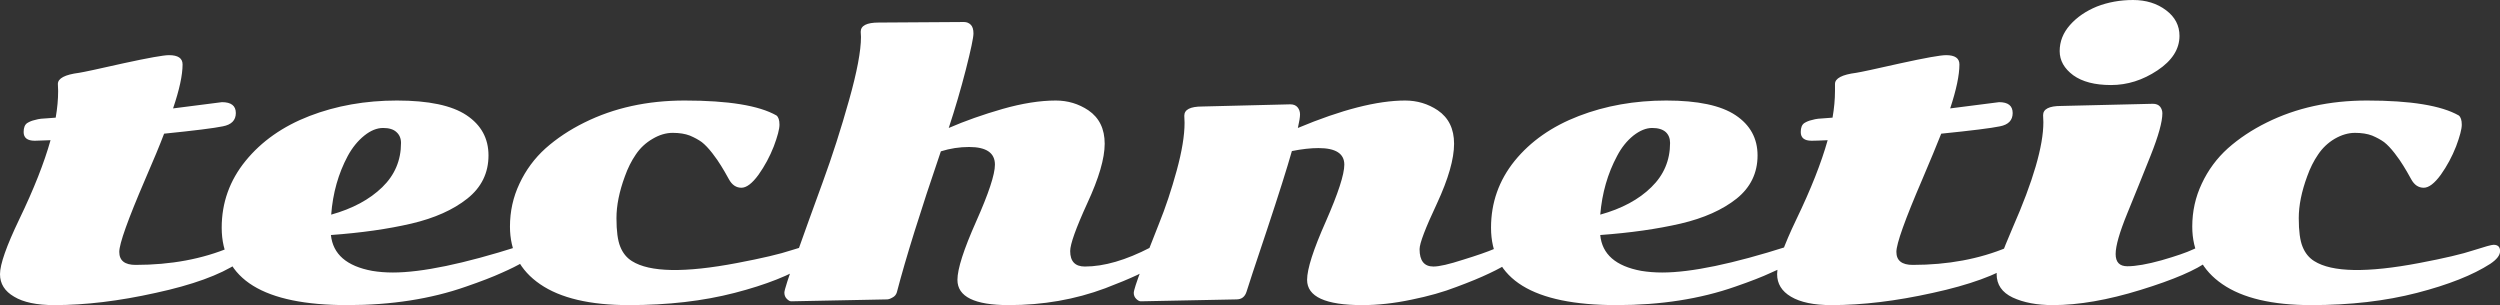 <svg data-v-423bf9ae="" xmlns="http://www.w3.org/2000/svg" viewBox="0 0 491.647 60" class="font"><rect x="0" y="0" width="491.647" height="60" fill="#333333" stroke="none"/><!----><!----><!----><g data-v-423bf9ae="" id="a89e8d10-bacc-4552-93c8-a07321783ac6" fill="white" transform="matrix(5.343,0,0,5.343,-2.244,-16.349)"><path d="M6.79 7.05L6.79 7.05L8.59 6.82L8.59 6.82Q9.10 6.82 9.10 7.22L9.10 7.22L9.10 7.22Q9.10 7.62 8.62 7.71L8.62 7.71L8.62 7.71Q8.14 7.81 6.46 7.98L6.46 7.98L6.46 7.98Q6.23 8.59 5.76 9.67L5.76 9.67L5.76 9.67Q4.81 11.88 4.81 12.33L4.81 12.33L4.81 12.33Q4.81 12.81 5.41 12.81L5.41 12.81L5.41 12.81Q7.36 12.81 8.90 12.16L8.90 12.16L8.90 12.16Q9.13 12.07 9.26 12.07L9.26 12.07L9.26 12.07Q9.51 12.07 9.51 12.29L9.51 12.29L9.51 12.29Q9.51 12.52 9.18 12.74L9.18 12.74L9.18 12.74Q8.18 13.40 6.15 13.84L6.15 13.84L6.15 13.84Q4.13 14.29 2.42 14.29L2.42 14.29L2.42 14.29Q1.45 14.29 0.94 13.98L0.94 13.98L0.94 13.98Q0.42 13.68 0.42 13.15L0.42 13.15L0.42 13.15Q0.42 12.61 1.13 11.13L1.13 11.13L1.13 11.13Q1.93 9.47 2.28 8.22L2.28 8.22L2.28 8.22Q1.86 8.24 1.70 8.24L1.70 8.24L1.70 8.24Q1.29 8.24 1.29 7.92L1.29 7.92L1.29 7.92Q1.29 7.68 1.42 7.59L1.42 7.59L1.42 7.59Q1.55 7.51 1.69 7.48L1.69 7.48L1.69 7.48Q1.83 7.44 1.93 7.43L1.93 7.43L1.93 7.43Q2.03 7.42 2.21 7.41L2.21 7.41L2.21 7.41Q2.39 7.40 2.47 7.39L2.47 7.39L2.47 7.39Q2.56 6.87 2.56 6.41L2.56 6.41L2.55 6.15L2.55 6.15Q2.55 5.84 3.33 5.74L3.33 5.74L3.33 5.74Q3.59 5.70 4.96 5.39L4.96 5.39L4.96 5.39Q6.34 5.09 6.64 5.09L6.64 5.09L6.64 5.09Q7.14 5.09 7.14 5.43L7.14 5.43L7.14 5.43Q7.14 6.02 6.79 7.05ZM19.78 12.07L19.78 12.07L19.78 12.07Q20.02 12.07 20.02 12.29L20.02 12.29L20.02 12.29Q20.02 12.51 19.69 12.70L19.69 12.70L19.69 12.70Q19.37 12.89 18.89 13.10L18.89 13.10L18.89 13.10Q18.41 13.32 17.57 13.61L17.57 13.61L17.57 13.61Q15.63 14.29 13.20 14.29L13.20 14.29L13.20 14.29Q8.58 14.29 8.58 11.44L8.58 11.44L8.58 11.44Q8.58 10.06 9.46 8.98L9.46 8.98L9.46 8.98Q10.34 7.90 11.81 7.33L11.81 7.33L11.81 7.33Q13.29 6.76 15.03 6.76L15.03 6.76L15.03 6.76Q16.78 6.76 17.59 7.30L17.59 7.30L17.59 7.30Q18.40 7.84 18.40 8.78L18.40 8.78L18.40 8.78Q18.40 9.75 17.62 10.37L17.62 10.37L17.62 10.37Q16.84 10.99 15.56 11.29L15.56 11.29L15.56 11.29Q14.27 11.59 12.60 11.71L12.60 11.71L12.60 11.71Q12.71 12.77 14.12 13.03L14.12 13.03L14.12 13.03Q14.48 13.09 14.88 13.09L14.88 13.09L14.88 13.09Q16.48 13.09 19.50 12.13L19.50 12.13L19.50 12.13Q19.68 12.07 19.78 12.07ZM12.61 10.96L12.61 10.96L12.61 10.96Q13.79 10.63 14.49 9.95L14.49 9.95L14.49 9.95Q15.18 9.28 15.18 8.32L15.18 8.32L15.18 8.32Q15.18 8.07 15.01 7.92L15.01 7.92L15.01 7.92Q14.85 7.77 14.52 7.77L14.52 7.77L14.52 7.77Q14.18 7.77 13.83 8.05L13.83 8.05L13.83 8.05Q13.47 8.34 13.22 8.80L13.22 8.80L13.22 8.80Q12.70 9.77 12.61 10.96ZM23.42 9.55L23.42 9.55L23.42 9.55Q23.11 10.39 23.11 11.09L23.11 11.09L23.11 11.09Q23.11 11.80 23.25 12.14L23.25 12.14L23.25 12.14Q23.39 12.49 23.68 12.67L23.68 12.67L23.68 12.67Q24.66 13.29 27.55 12.74L27.55 12.74L27.55 12.74Q28.92 12.48 29.55 12.27L29.55 12.27L29.55 12.27Q30.17 12.07 30.28 12.07L30.28 12.07L30.28 12.07Q30.52 12.07 30.52 12.30L30.52 12.30L30.52 12.30Q30.52 12.53 30.16 12.77L30.16 12.77L30.16 12.77Q29.20 13.39 27.46 13.84L27.46 13.84L27.46 13.84Q25.72 14.29 23.57 14.29L23.57 14.29L23.57 14.29Q21.42 14.29 20.30 13.52L20.30 13.52L20.30 13.52Q19.19 12.76 19.19 11.40L19.19 11.40L19.19 11.40Q19.19 10.56 19.54 9.82L19.54 9.82L19.54 9.82Q19.89 9.07 20.50 8.52L20.50 8.52L20.50 8.52Q21.12 7.97 21.93 7.57L21.93 7.57L21.93 7.57Q23.56 6.76 25.62 6.76L25.62 6.76L25.62 6.76Q28.03 6.76 29.00 7.31L29.00 7.31L29.00 7.31Q29.11 7.40 29.11 7.65L29.11 7.65L29.11 7.65Q29.11 7.89 28.90 8.45L28.90 8.45L28.90 8.45Q28.68 9.01 28.34 9.49L28.34 9.49L28.34 9.49Q27.99 9.97 27.71 9.97L27.71 9.97L27.71 9.97Q27.42 9.97 27.25 9.66L27.25 9.66L27.25 9.66Q27.08 9.35 26.96 9.16L26.96 9.16L26.96 9.16Q26.84 8.96 26.64 8.70L26.64 8.70L26.64 8.70Q26.43 8.43 26.25 8.29L26.25 8.29L26.25 8.29Q26.07 8.16 25.81 8.05L25.81 8.05L25.81 8.05Q25.55 7.95 25.18 7.95L25.18 7.95L25.18 7.95Q24.81 7.95 24.44 8.17L24.44 8.17L24.44 8.17Q24.06 8.39 23.82 8.75L23.82 8.75L23.82 8.75Q23.58 9.10 23.42 9.55ZM32.76 3.89L32.76 3.89L35.90 3.87L35.90 3.87Q36.05 3.87 36.15 3.97L36.15 3.97L36.15 3.97Q36.25 4.07 36.25 4.29L36.25 4.29L36.25 4.29Q36.25 4.52 35.97 5.62L35.97 5.62L35.97 5.62Q35.69 6.71 35.34 7.77L35.34 7.77L35.34 7.77Q36.24 7.38 37.32 7.07L37.32 7.07L37.32 7.07Q38.41 6.76 39.28 6.76L39.28 6.76L39.28 6.76Q39.94 6.76 40.48 7.12L40.48 7.12L40.48 7.12Q41.08 7.53 41.08 8.35L41.08 8.35L41.08 8.35Q41.08 9.16 40.44 10.54L40.44 10.54L40.44 10.54Q39.81 11.92 39.81 12.30L39.81 12.30L39.81 12.30Q39.81 12.87 40.35 12.87L40.35 12.87L40.35 12.87Q41.41 12.87 42.76 12.17L42.76 12.17L42.76 12.17Q42.96 12.07 43.09 12.07L43.09 12.07L43.09 12.07Q43.37 12.07 43.37 12.31L43.37 12.31L43.37 12.31Q43.37 12.56 43.06 12.76L43.06 12.76L43.06 12.76Q42.75 12.95 42.28 13.18L42.28 13.18L42.28 13.18Q41.81 13.40 41.10 13.67L41.10 13.67L41.10 13.67Q39.44 14.29 37.55 14.29L37.55 14.29L37.55 14.29Q35.66 14.29 35.66 13.36L35.66 13.36L35.66 13.36Q35.66 12.76 36.35 11.21L36.35 11.21L36.35 11.21Q37.04 9.66 37.04 9.12L37.04 9.12L37.04 9.12Q37.04 8.47 36.09 8.47L36.09 8.47L36.09 8.47Q35.56 8.47 35.05 8.63L35.05 8.63L35.05 8.63Q33.92 11.94 33.43 13.82L33.43 13.82L33.43 13.82Q33.39 13.95 33.27 14.01L33.27 14.01L33.27 14.01Q33.15 14.08 33.07 14.08L33.07 14.08L29.54 14.15L29.54 14.15Q29.47 14.15 29.38 14.06L29.38 14.06L29.38 14.06Q29.29 13.97 29.29 13.83L29.29 13.83L29.29 13.83Q29.29 13.69 29.73 12.46L29.73 12.46L29.73 12.46Q30.17 11.22 30.70 9.77L30.70 9.77L30.70 9.77Q31.23 8.32 31.67 6.75L31.67 6.75L31.67 6.75Q32.11 5.19 32.11 4.42L32.11 4.42L32.10 4.23L32.10 4.23Q32.10 3.89 32.76 3.89ZM55.97 12.07L55.97 12.07L55.97 12.07Q56.23 12.07 56.23 12.30L56.23 12.30L56.23 12.30Q56.23 12.54 55.98 12.71L55.98 12.71L55.98 12.71Q55.73 12.89 55.24 13.12L55.24 13.12L55.24 13.12Q54.76 13.35 54.03 13.62L54.03 13.62L54.03 13.62Q53.31 13.90 52.37 14.09L52.37 14.09L52.37 14.09Q51.42 14.29 50.56 14.29L50.56 14.29L50.56 14.29Q48.53 14.29 48.53 13.36L48.53 13.36L48.53 13.36Q48.53 12.76 49.22 11.21L49.22 11.21L49.22 11.21Q49.90 9.66 49.90 9.12L49.90 9.12L49.90 9.12Q49.90 8.51 48.95 8.51L48.95 8.51L48.95 8.51Q48.52 8.51 47.97 8.62L47.97 8.62L47.97 8.62Q47.71 9.54 47.05 11.53L47.05 11.53L47.05 11.53Q46.38 13.53 46.30 13.80L46.30 13.80L46.30 13.80Q46.21 14.08 45.93 14.08L45.93 14.08L42.41 14.15L42.41 14.15Q42.33 14.15 42.24 14.06L42.24 14.06L42.24 14.06Q42.15 13.97 42.15 13.84L42.15 13.84L42.15 13.84Q42.15 13.71 42.44 12.94L42.44 12.94L42.44 12.94Q42.73 12.17 43.08 11.29L43.08 11.29L43.08 11.29Q43.44 10.40 43.73 9.34L43.73 9.34L43.73 9.34Q44.02 8.28 44.02 7.58L44.02 7.58L44.01 7.32L44.01 7.32Q44.01 6.98 44.67 6.98L44.67 6.98L47.91 6.90L47.91 6.90Q48.09 6.90 48.18 7.01L48.18 7.01L48.18 7.01Q48.27 7.12 48.27 7.27L48.27 7.27L48.27 7.27Q48.27 7.42 48.19 7.77L48.19 7.77L48.19 7.77Q50.60 6.76 52.14 6.76L52.14 6.76L52.14 6.76Q52.80 6.76 53.34 7.12L53.34 7.12L53.34 7.12Q53.94 7.53 53.94 8.35L53.94 8.35L53.94 8.35Q53.94 9.19 53.31 10.55L53.31 10.55L53.31 10.55Q52.67 11.91 52.67 12.23L52.67 12.23L52.67 12.23Q52.67 12.87 53.18 12.87L53.18 12.87L53.18 12.87Q53.50 12.87 54.27 12.62L54.27 12.62L54.27 12.62Q55.05 12.38 55.42 12.22L55.42 12.22L55.42 12.22Q55.79 12.07 55.97 12.07ZM66.49 12.07L66.49 12.07L66.49 12.07Q66.73 12.07 66.73 12.29L66.73 12.29L66.73 12.29Q66.73 12.51 66.41 12.70L66.41 12.70L66.41 12.70Q66.08 12.89 65.60 13.10L65.60 13.10L65.60 13.10Q65.13 13.32 64.29 13.61L64.29 13.61L64.29 13.61Q62.35 14.29 59.92 14.29L59.92 14.29L59.92 14.29Q55.30 14.29 55.30 11.44L55.30 11.44L55.30 11.44Q55.30 10.06 56.17 8.98L56.17 8.98L56.17 8.98Q57.05 7.90 58.53 7.33L58.53 7.33L58.53 7.33Q60.01 6.76 61.75 6.76L61.75 6.76L61.75 6.76Q63.49 6.76 64.30 7.30L64.30 7.30L64.30 7.30Q65.11 7.84 65.11 8.78L65.11 8.78L65.11 8.78Q65.11 9.75 64.34 10.37L64.34 10.37L64.34 10.37Q63.56 10.99 62.28 11.29L62.28 11.29L62.28 11.29Q60.98 11.59 59.32 11.71L59.32 11.71L59.32 11.71Q59.42 12.77 60.83 13.03L60.83 13.03L60.83 13.03Q61.20 13.09 61.60 13.09L61.60 13.09L61.60 13.09Q63.20 13.09 66.21 12.13L66.21 12.13L66.21 12.13Q66.40 12.07 66.49 12.07ZM59.32 10.96L59.32 10.96L59.32 10.96Q60.51 10.63 61.20 9.95L61.20 9.95L61.20 9.95Q61.89 9.28 61.89 8.32L61.89 8.32L61.89 8.32Q61.89 8.07 61.73 7.92L61.73 7.92L61.73 7.92Q61.56 7.77 61.23 7.77L61.23 7.77L61.23 7.77Q60.90 7.77 60.54 8.05L60.54 8.05L60.54 8.05Q60.18 8.34 59.94 8.80L59.94 8.80L59.94 8.80Q59.42 9.77 59.32 10.96ZM72.20 7.05L72.20 7.05L74.00 6.82L74.00 6.82Q74.50 6.82 74.50 7.22L74.50 7.22L74.50 7.22Q74.50 7.62 74.03 7.71L74.03 7.71L74.03 7.71Q73.55 7.81 71.87 7.98L71.87 7.98L71.87 7.98Q71.63 8.59 71.17 9.67L71.17 9.67L71.17 9.67Q70.22 11.88 70.22 12.33L70.22 12.33L70.22 12.33Q70.22 12.81 70.82 12.81L70.82 12.81L70.82 12.81Q72.76 12.81 74.31 12.16L74.31 12.16L74.31 12.16Q74.53 12.07 74.66 12.07L74.66 12.07L74.66 12.07Q74.92 12.07 74.92 12.29L74.92 12.29L74.92 12.29Q74.92 12.52 74.59 12.74L74.59 12.74L74.59 12.74Q73.58 13.40 71.56 13.84L71.56 13.84L71.56 13.84Q69.54 14.29 67.83 14.29L67.83 14.29L67.83 14.29Q66.86 14.29 66.34 13.98L66.34 13.98L66.34 13.98Q65.83 13.68 65.83 13.15L65.83 13.15L65.83 13.15Q65.83 12.61 66.54 11.13L66.54 11.13L66.54 11.13Q67.34 9.47 67.69 8.22L67.69 8.22L67.69 8.22Q67.27 8.24 67.10 8.24L67.10 8.24L67.10 8.24Q66.70 8.24 66.70 7.92L66.70 7.92L66.70 7.92Q66.70 7.68 66.83 7.59L66.83 7.59L66.83 7.59Q66.96 7.51 67.10 7.48L67.10 7.48L67.10 7.48Q67.24 7.44 67.34 7.43L67.34 7.43L67.34 7.43Q67.44 7.42 67.61 7.41L67.61 7.41L67.61 7.41Q67.79 7.40 67.87 7.39L67.87 7.39L67.87 7.39Q67.96 6.87 67.96 6.41L67.96 6.41L67.96 6.15L67.96 6.15Q67.96 5.84 68.74 5.74L68.74 5.74L68.74 5.74Q69.00 5.70 70.37 5.39L70.37 5.39L70.37 5.39Q71.74 5.09 72.05 5.09L72.05 5.09L72.05 5.09Q72.54 5.09 72.54 5.43L72.54 5.43L72.54 5.43Q72.54 6.02 72.20 7.05ZM80.64 4.38L80.64 4.38L80.64 4.38Q80.64 5.11 79.83 5.65L79.83 5.65L79.83 5.65Q79.02 6.19 78.12 6.19L78.12 6.19L78.12 6.19Q77.23 6.19 76.73 5.83L76.73 5.83L76.73 5.83Q76.23 5.46 76.23 4.94L76.23 4.94L76.23 4.94Q76.23 4.41 76.61 3.98L76.61 3.98L76.61 3.98Q76.99 3.55 77.60 3.30L77.60 3.30L77.60 3.30Q78.22 3.06 78.93 3.06L78.93 3.06L78.93 3.06Q79.65 3.06 80.15 3.44L80.15 3.44L80.15 3.44Q80.64 3.81 80.64 4.38ZM78.72 12.86L78.72 12.86L78.72 12.86Q79.19 12.86 79.98 12.64L79.98 12.64L79.98 12.64Q80.78 12.41 81.14 12.24L81.14 12.24L81.14 12.24Q81.50 12.07 81.65 12.07L81.65 12.07L81.65 12.07Q81.94 12.07 81.94 12.35L81.94 12.35L81.94 12.35Q81.94 12.48 81.72 12.65L81.72 12.65L81.72 12.65Q81.03 13.17 79.21 13.73L79.21 13.73L79.21 13.73Q77.40 14.29 75.98 14.29L75.98 14.29L75.98 14.29Q75.10 14.29 74.50 14.01L74.50 14.01L74.50 14.01Q73.91 13.73 73.91 13.15L73.91 13.15L73.91 13.15Q73.91 12.80 74.50 11.44L74.50 11.44L74.50 11.44Q75.63 8.87 75.63 7.56L75.63 7.56L75.62 7.30L75.62 7.30Q75.62 6.96 76.28 6.96L76.28 6.96L79.66 6.88L79.66 6.88Q79.84 6.88 79.93 6.99L79.93 6.99L79.93 6.99Q80.01 7.10 80.01 7.23L80.01 7.23L80.01 7.23Q80.01 7.70 79.58 8.78L79.58 8.78L79.58 8.78Q79.15 9.86 78.72 10.91L78.72 10.91L78.72 10.91Q78.29 11.96 78.29 12.41L78.29 12.41L78.29 12.41Q78.29 12.86 78.72 12.86ZM85.34 9.55L85.34 9.55L85.34 9.55Q85.03 10.39 85.03 11.09L85.03 11.09L85.03 11.09Q85.03 11.80 85.17 12.14L85.17 12.14L85.17 12.14Q85.31 12.49 85.60 12.67L85.60 12.67L85.60 12.67Q86.58 13.29 89.47 12.74L89.47 12.74L89.47 12.74Q90.84 12.48 91.47 12.27L91.47 12.27L91.47 12.27Q92.09 12.07 92.20 12.07L92.20 12.07L92.20 12.07Q92.44 12.07 92.44 12.30L92.44 12.30L92.44 12.30Q92.44 12.53 92.08 12.77L92.08 12.77L92.08 12.77Q91.12 13.39 89.38 13.84L89.38 13.84L89.38 13.84Q87.64 14.29 85.49 14.29L85.49 14.29L85.49 14.29Q83.34 14.29 82.22 13.52L82.22 13.52L82.22 13.52Q81.11 12.76 81.11 11.40L81.11 11.40L81.11 11.40Q81.11 10.56 81.46 9.82L81.46 9.82L81.46 9.82Q81.81 9.07 82.42 8.52L82.42 8.52L82.42 8.52Q83.04 7.97 83.85 7.57L83.85 7.57L83.85 7.57Q85.48 6.76 87.54 6.76L87.54 6.76L87.54 6.76Q89.95 6.76 90.92 7.31L90.92 7.31L90.92 7.31Q91.03 7.40 91.03 7.65L91.03 7.65L91.03 7.65Q91.03 7.89 90.82 8.45L90.82 8.45L90.82 8.45Q90.60 9.01 90.26 9.49L90.26 9.49L90.26 9.49Q89.91 9.97 89.63 9.97L89.63 9.97L89.63 9.97Q89.34 9.97 89.17 9.66L89.17 9.66L89.17 9.66Q89.00 9.35 88.88 9.16L88.88 9.16L88.88 9.16Q88.76 8.96 88.56 8.70L88.56 8.70L88.56 8.70Q88.35 8.43 88.17 8.29L88.17 8.29L88.17 8.29Q87.99 8.16 87.73 8.05L87.73 8.05L87.73 8.05Q87.47 7.95 87.10 7.95L87.10 7.95L87.10 7.95Q86.73 7.95 86.35 8.17L86.35 8.17L86.35 8.17Q85.98 8.39 85.74 8.75L85.74 8.75L85.74 8.75Q85.50 9.10 85.34 9.55Z"></path></g><!----><!----></svg>